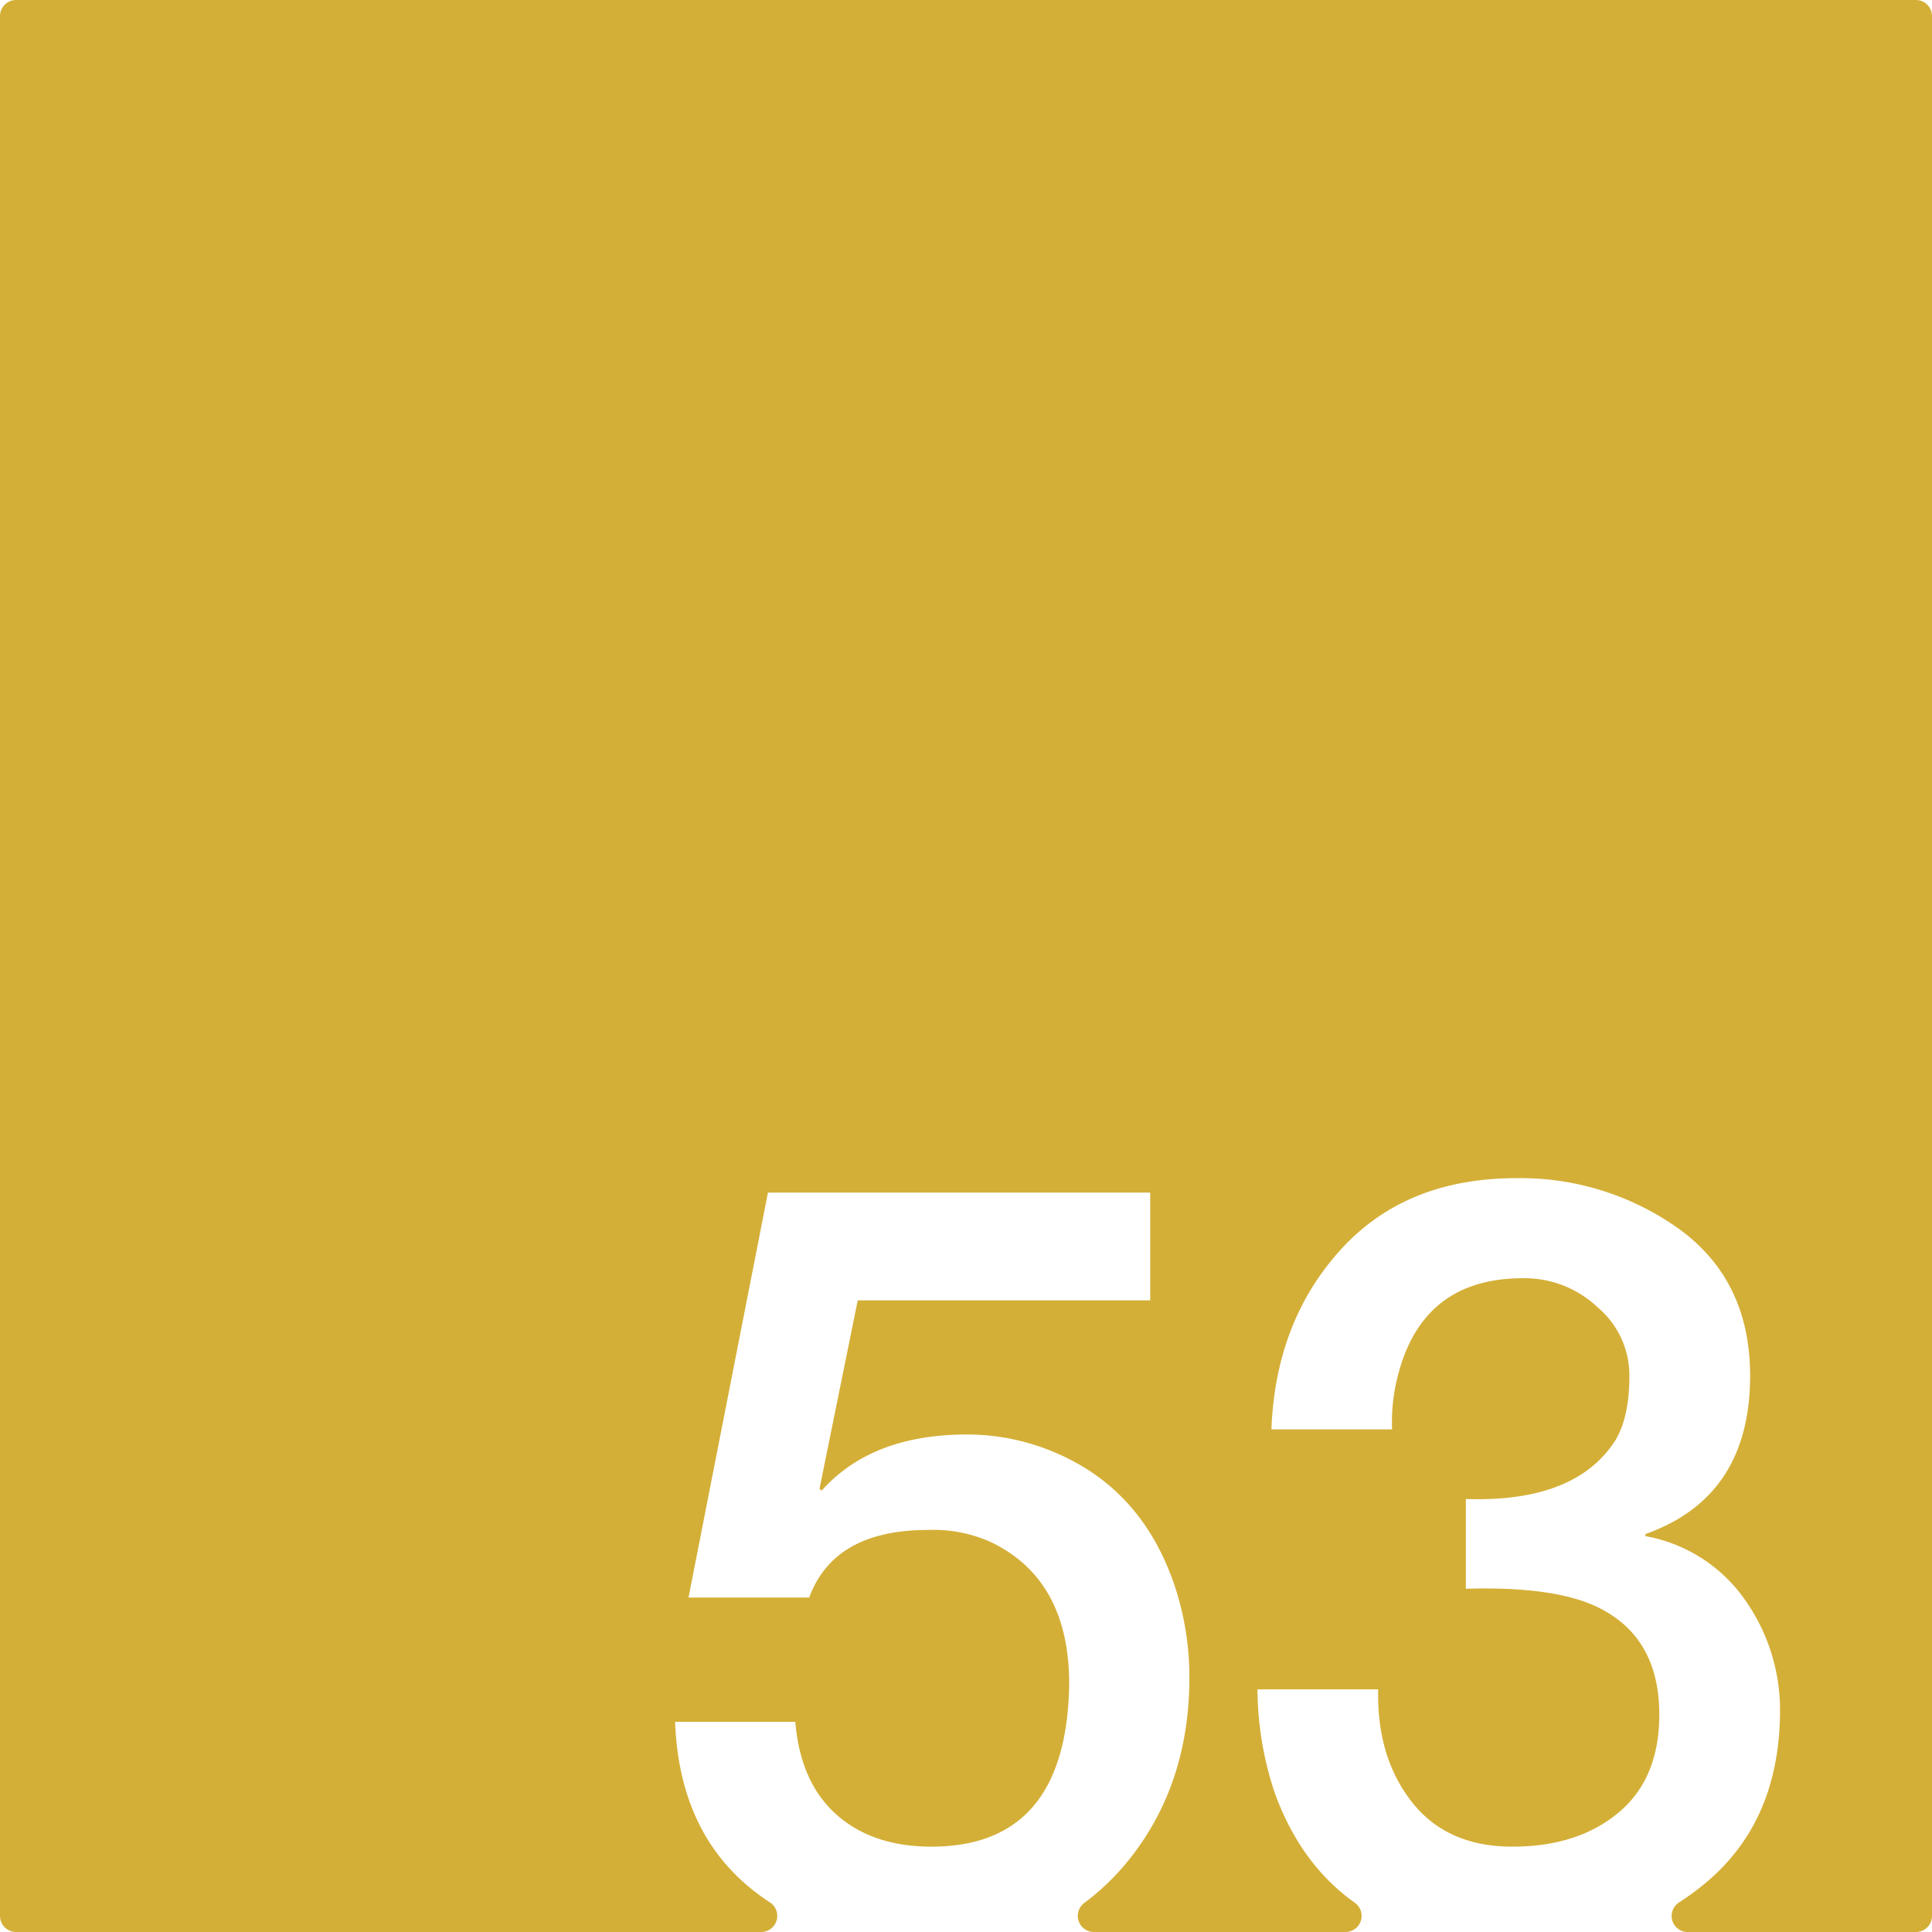 <svg xmlns="http://www.w3.org/2000/svg" width="120mm" height="120mm" viewBox="0 0 340.157 340.157">
  <g id="Zimmernummer">
      <g id="Z-03-053-M">
        <path fill="#D4AF37" stroke="none" d="M337.323,0H2.835A2.835,2.835,0,0,0,0,2.835V337.323a2.834,2.834,0,0,0,2.835,2.834H134.021a2.831,2.831,0,0,0,1.527-5.214q-1.683-1.105-3.244-2.365-12.717-10.263-13.442-29.426h21.161q.907,10.716,7.266,16.348T164,325.13q23.793,0,24.249-28.608,0-18.345-13.714-24.976a24.523,24.523,0,0,0-11.08-2.179q-16.62,0-20.979,11.9H121.224L135.21,209.97h67.3v18.982H151.013L144.292,262.1l.363.363q8.808-9.9,25.612-9.9a39.528,39.528,0,0,1,15.712,3.269q14.985,6.45,20.707,22.978a50.891,50.891,0,0,1,2.724,16.529q0,18.711-10.535,31.969a42.821,42.821,0,0,1-8,7.754,2.837,2.837,0,0,0,1.73,5.093H236.9a2.835,2.835,0,0,0,1.605-5.168q-9.347-6.649-13.931-18.941A57.907,57.907,0,0,1,221.4,297.43H242.65q-.272,11.9,5.9,19.8t17.71,7.9q11.532,0,18.709-5.994t7.174-17.256q0-13.623-10.807-18.89-7.629-3.725-23.25-3.27v-15.8q19.344.636,26.338-10.353,2.451-4.088,2.452-11.262a15.676,15.676,0,0,0-5.631-12.17,18.7,18.7,0,0,0-12.9-5.086q-17.711-.089-22.161,16.893a32.54,32.54,0,0,0-1.089,9.718H223.851q.725-18.982,12.17-31.606t30.969-12.624a47.987,47.987,0,0,1,28.7,8.991q12.441,9.083,12.443,25.793,0,21.343-18.437,27.882v.364a27.2,27.2,0,0,1,17.438,11.08,33.6,33.6,0,0,1,6.266,19.8q-.091,19.709-13.623,30.607a49.1,49.1,0,0,1-4.173,3.017,2.828,2.828,0,0,0,1.549,5.2h40.171a2.834,2.834,0,0,0,2.834-2.834V2.834A2.834,2.834,0,0,0,337.323,0Z"/>
      </g>
    </g>
</svg>

